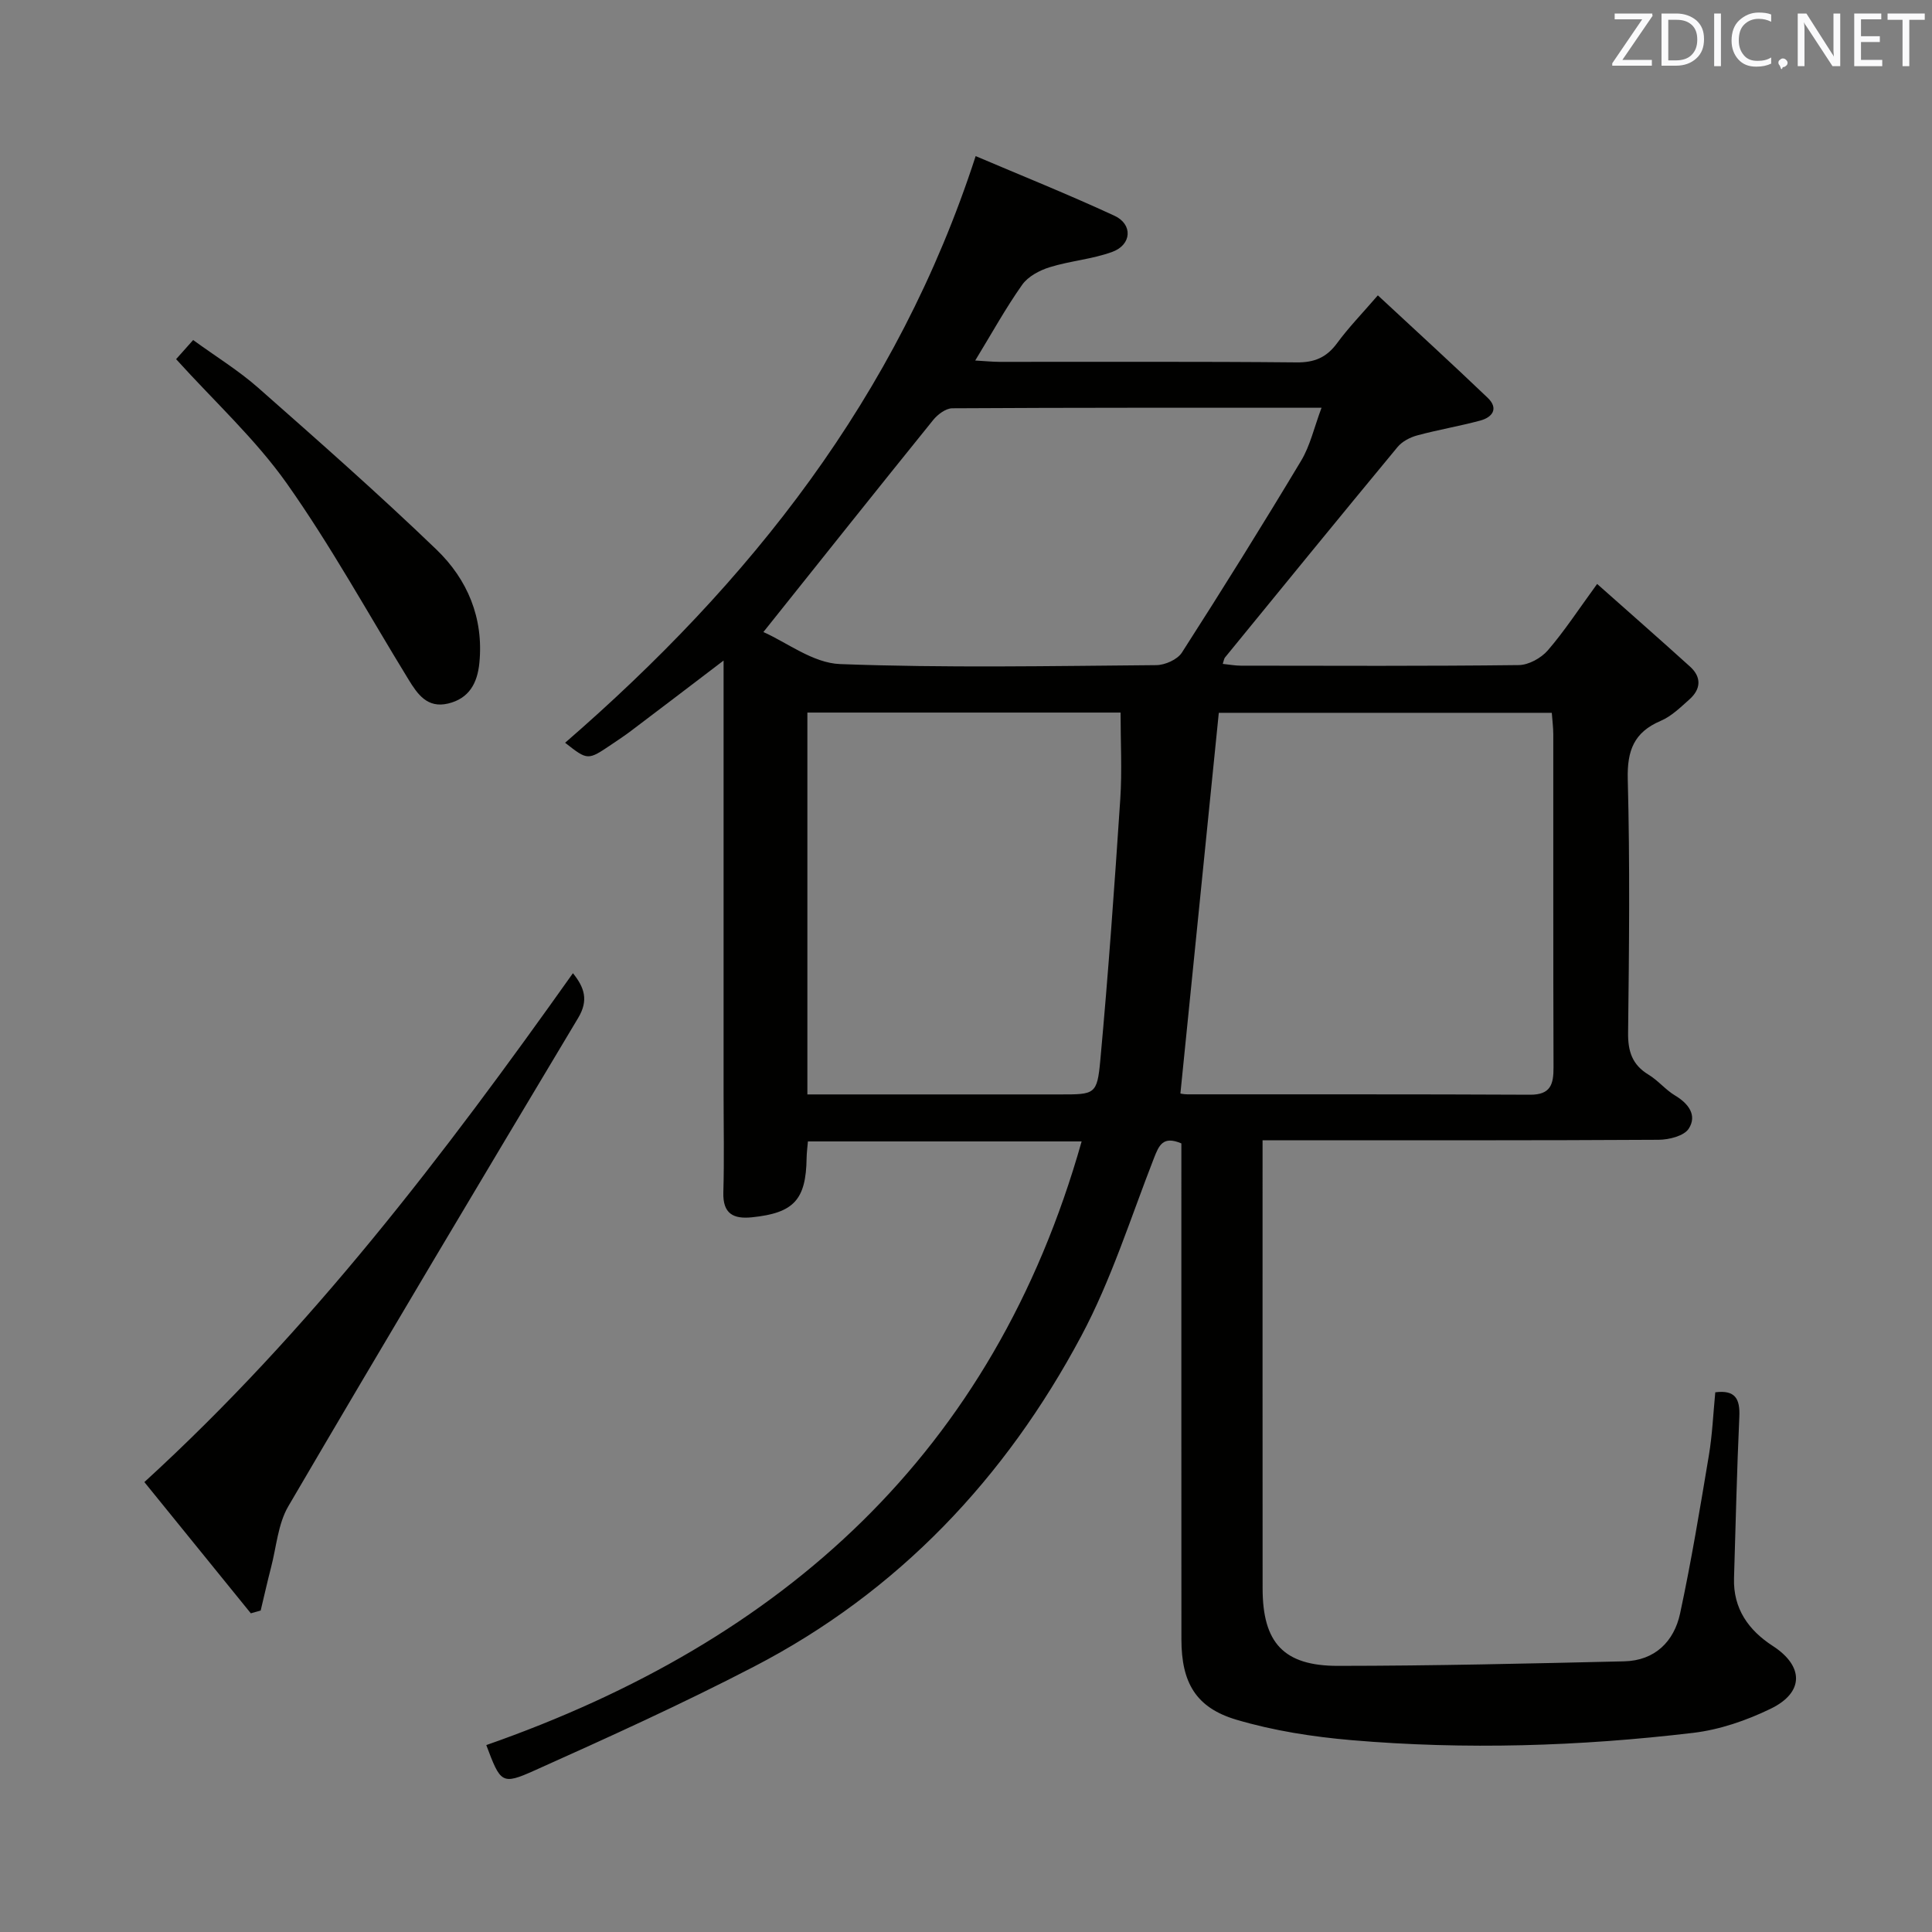 <svg enable-background="new 0 0 400 400" viewBox="0 0 400 400" xmlns="http://www.w3.org/2000/svg"><rect x="0" y="0" width="400" height="400" fill="#808080" stroke="none"/><path d="m100.68 361.3c61.54-21.52 105.02-60.48 123.26-124.98-19.15 0-37.73 0-56.67 0-.1 1.2-.25 2.31-.27 3.42-.12 8.67-2.64 11.4-11.33 12.29-3.83.39-6.03-.73-5.91-5.14.2-6.83.05-13.66.05-20.49 0-27.83 0-55.65 0-83.48 0-1.78 0-3.55 0-6.16-6.83 5.2-12.96 9.88-19.12 14.53-1.32 1-2.71 1.92-4.09 2.85-4.92 3.32-4.92 3.31-9.6-.36 38.21-33.12 68.81-71.56 85-121.46 9.37 3.99 19.17 7.92 28.74 12.35 3.83 1.77 3.58 5.99-.43 7.47-4.15 1.53-8.72 1.86-12.97 3.18-2.11.65-4.5 1.92-5.71 3.64-3.43 4.85-6.31 10.09-9.72 15.68 1.93.11 3.48.27 5.04.28 20.5.02 40.99-.09 61.49.11 3.75.04 6.23-1.04 8.41-4.01 2.34-3.19 5.12-6.05 8.42-9.87 7.72 7.17 15.3 14.1 22.73 21.2 2.31 2.21 1.03 4.04-1.55 4.73-4.31 1.16-8.74 1.9-13.05 3.07-1.47.4-3.1 1.25-4.05 2.4-11.98 14.47-23.86 29.04-35.74 43.59-.19.23-.21.6-.45 1.31 1.33.14 2.56.37 3.79.37 19.16.02 38.33.11 57.49-.12 2.05-.02 4.63-1.45 6.01-3.04 3.45-3.99 6.35-8.46 10.22-13.76 6.69 5.94 13 11.47 19.23 17.11 2.43 2.2 2.26 4.67-.12 6.79-1.85 1.65-3.74 3.51-5.96 4.45-5.53 2.36-6.96 6.15-6.81 12.07.46 17.48.28 34.99.07 52.48-.05 3.88.85 6.65 4.23 8.7 1.98 1.19 3.51 3.13 5.49 4.31 2.82 1.68 4.6 4.12 2.84 6.86-.97 1.52-4.09 2.3-6.25 2.31-25.33.15-50.66.1-75.98.1-1.79 0-3.59 0-6.01 0v5.83c0 28.99-.01 57.99.01 86.98.01 11.2 4.33 16.02 15.6 16.01 19.76-.01 39.52-.48 59.28-.94 6.32-.15 10.31-4.09 11.56-9.93 2.33-10.84 4.13-21.8 5.96-32.75.71-4.24.89-8.56 1.32-13.02 4.12-.52 5.15 1.33 4.98 5.06-.51 11.14-.76 22.28-1.1 33.43-.19 6.31 3.01 10.78 8.03 14.03 6.41 4.15 6.55 9.6-.43 12.99-5 2.43-10.57 4.35-16.06 5-23.51 2.79-47.13 3.53-70.73 1.51-8.02-.69-16.14-1.95-23.83-4.23-8.43-2.49-11.38-7.73-11.39-16.61-.02-32.33-.01-64.65-.01-96.98 0-1.97 0-3.95 0-5.73-3.81-1.63-4.64.4-5.68 3.06-4.82 12.35-8.83 25.18-15.04 36.81-15.7 29.44-37.92 52.99-67.81 68.48-14.86 7.71-30.14 14.64-45.42 21.49-6.79 3.05-7.01 2.57-9.96-5.27zm143.71-134.91c-.15-.02.65.18 1.45.18 23.65.02 47.3-.04 70.95.08 4.27.02 4.86-2.17 4.85-5.67-.08-22.98-.03-45.97-.05-68.95 0-1.46-.2-2.91-.31-4.45-23.54 0-46.73 0-68.94 0-2.68 26.53-5.31 52.56-7.95 78.81zm-77.23.2h5.85 46.48c7.15 0 7.66.04 8.31-7 1.66-18.02 2.94-36.07 4.14-54.13.39-5.9.06-11.85.06-17.93-21.61 0-43.15 0-64.84 0zm-9.11-95.73c4.79 2.1 10.26 6.42 15.88 6.63 21.79.82 43.63.4 65.45.22 1.82-.01 4.39-1.15 5.32-2.6 8.42-13.12 16.67-26.36 24.69-39.73 1.87-3.12 2.69-6.88 4.22-10.96-26.19 0-51.33-.04-76.46.11-1.33.01-3.01 1.27-3.94 2.42-11.59 14.34-23.06 28.76-35.16 43.91z" fill="#010100"/><path d="m51.93 334.02c-7.37-9.09-14.75-18.18-22.04-27.17 34.39-31.43 62.05-67.77 88.73-105.36 2.37 2.95 3.28 5.59 1.09 9.25-20.13 33.63-40.22 67.3-60.02 101.12-2.14 3.66-2.46 8.4-3.57 12.65-.77 2.96-1.43 5.95-2.15 8.93-.68.19-1.36.39-2.04.58z" fill="#010100"/><path d="m36.46 74.36c1.01-1.13 2.1-2.36 3.53-3.96 4.73 3.44 9.41 6.31 13.47 9.89 12.46 10.99 24.94 21.98 36.91 33.5 6.41 6.17 9.79 14.16 8.88 23.45-.41 4.18-2.11 7.38-6.48 8.42-4.3 1.02-6.32-1.92-8.2-4.99-8.33-13.58-16.03-27.61-25.2-40.59-6.49-9.17-14.95-16.92-22.91-25.72z" fill="#010100"/><g fill="#fafafb"><path d="m342.2 3.2-6.3 9.2h6.1v1.2h-8.2v-.5l6.2-9.1h-5.7v-1.2h7.8v.4z"/><path d="m344 13.7v-10.9h3.1c1.6 0 3 .5 4.1 1.4 1.1 1 1.6 2.2 1.6 3.9s-.5 3-1.6 4-2.5 1.5-4.2 1.5h-3zm1.4-9.6v8.4h1.6c1.4 0 2.5-.4 3.2-1.1.8-.8 1.2-1.8 1.2-3.2s-.4-2.4-1.2-3.1-1.8-1-3.1-1z"/><path d="m356.3 2.8v10.9h-1.4v-10.9z"/><path d="m366.6 13.2c-.8.4-1.8.6-3 .6-1.6 0-2.8-.5-3.7-1.5s-1.4-2.3-1.4-3.9c0-1.7.5-3.2 1.6-4.2s2.4-1.6 4-1.6c1 0 1.9.1 2.6.4v1.5c-.8-.4-1.6-.6-2.6-.6-1.2 0-2.2.4-3 1.2s-1.1 1.9-1.1 3.3c0 1.3.4 2.3 1.1 3.1s1.6 1.1 2.8 1.1c1.1 0 2-.2 2.8-.7v1.3z"/><path d="m368.2 13c0-.3.1-.5.3-.6.2-.2.4-.3.6-.3.3 0 .5.1.7.3s.3.4.3.6-.1.5-.3.6c-.2.2-.4.3-.7.3-.3 1-.5-.1-.6-.3-.2-.2-.3-.4-.3-.6z"/><path d="m381.1 13.7h-1.7l-5.5-8.4c-.2-.2-.3-.5-.4-.7 0 .2.1.8.1 1.5v7.6h-1.4v-10.9h1.8l5.3 8.3c.3.4.4.6.4.8 0-.3-.1-.8-.1-1.6v-7.5h1.4v10.9z"/><path d="m389.7 13.7h-5.8v-10.9h5.6v1.2h-4.2v3.5h3.9v1.2h-3.9v3.7h4.4z"/><path d="m398.4 4.1h-3.1v9.6h-1.4v-9.6h-3.1v-1.3h7.7v1.3z"/></g></svg>